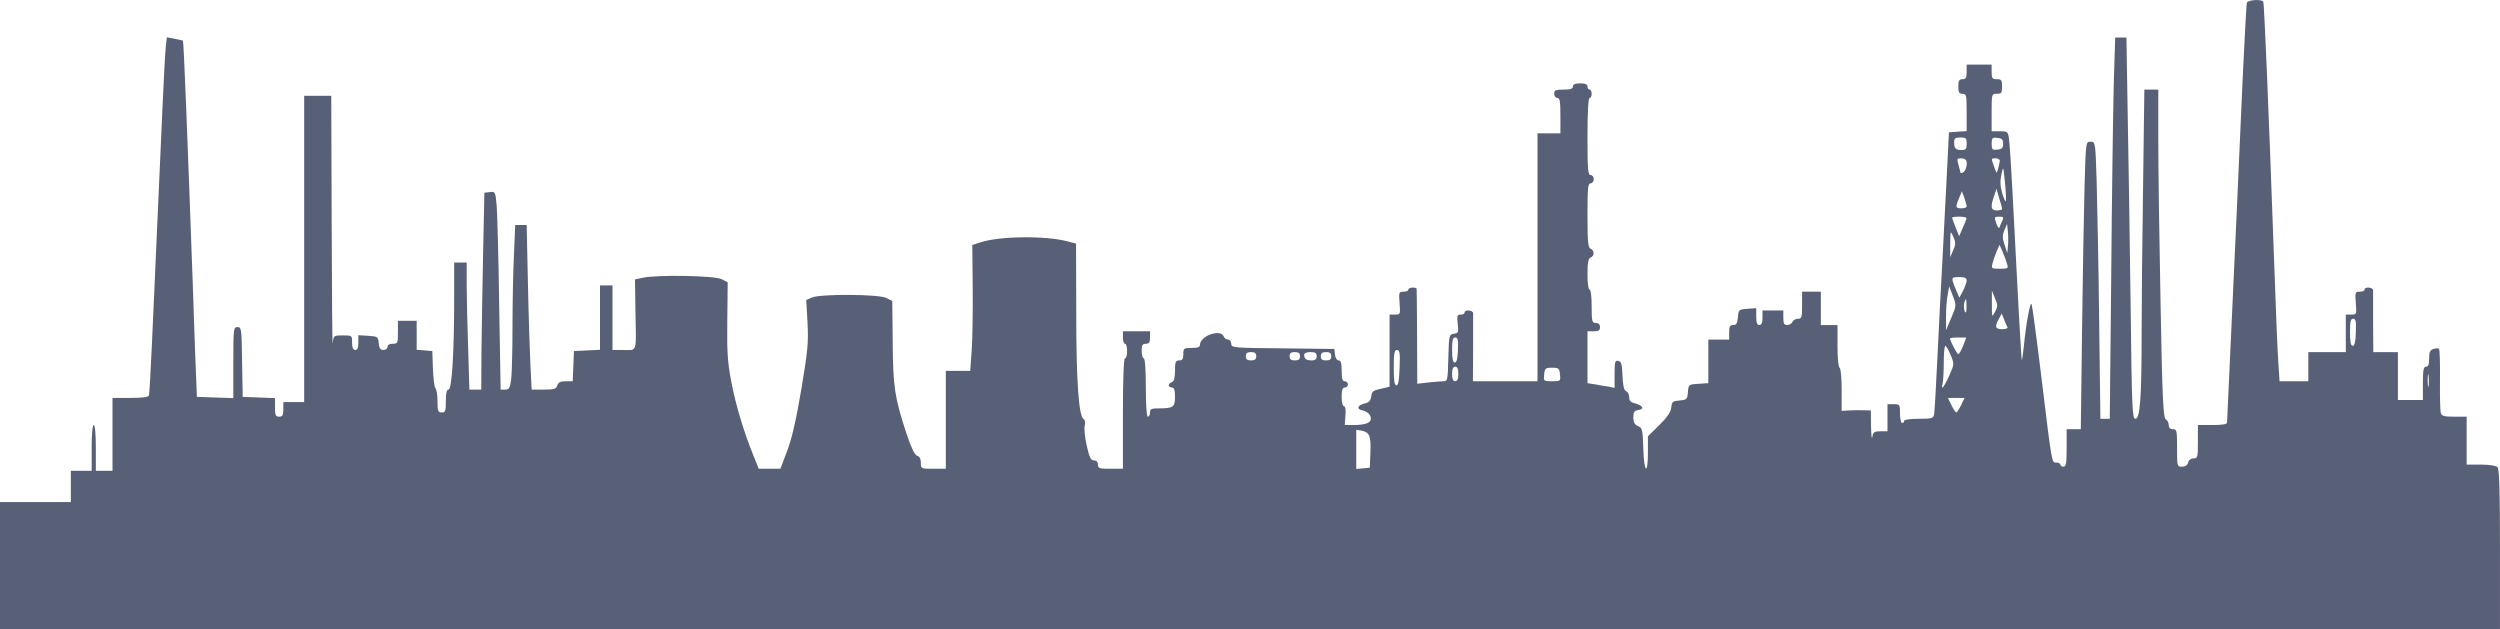 <!DOCTYPE svg PUBLIC "-//W3C//DTD SVG 20010904//EN" "http://www.w3.org/TR/2001/REC-SVG-20010904/DTD/svg10.dtd">
<svg version="1.0" xmlns="http://www.w3.org/2000/svg" width="1200px" height="302px" viewBox="0 0 12000 3020"
     preserveAspectRatio="xMidYMid meet">
    <g id="layer101" fill="#586077" stroke="none">
        <path d="M0 2715 l0 -305 170 0 170 0 0 -75 0 -75 50 0 50 0 0 -110 c0 -67 4 -110 10 -110 6 0 10 43 10 110 l0 110 40 0 40 0 0 -175 0 -175 85 0 c60 0 87 -4 90 -12 2 -7 9 -125 15 -263 6 -137 17 -389 25 -560 8 -171 19 -422 25 -560 6 -137 13 -269 16 -293 l5 -43 37 7 c20 4 38 8 40 9 4 3 21 436 47 1160 8 242 16 465 18 495 l2 55 87 3 88 3 0 -171 c0 -163 1 -170 20 -170 19 0 20 8 22 168 l3 167 78 3 77 3 0 44 c0 38 3 45 20 45 16 0 20 -7 20 -35 l0 -35 50 0 50 0 0 -735 0 -735 65 0 65 0 2 613 c1 336 3 595 5 575 4 -38 5 -38 49 -38 44 0 44 0 44 35 0 24 5 35 15 35 11 0 15 -11 15 -36 l0 -35 48 3 c45 3 47 4 50 36 2 24 8 32 23 32 10 0 19 -7 19 -15 0 -9 9 -15 25 -15 24 0 25 -3 25 -55 l0 -55 45 0 45 0 0 69 0 70 38 3 37 3 3 85 c2 47 7 89 12 94 6 6 10 34 10 63 0 46 3 53 20 53 18 0 20 -7 20 -55 0 -39 4 -55 13 -55 16 0 27 -176 27 -442 l0 -168 30 0 30 0 0 103 c0 56 3 193 7 305 l6 202 29 0 28 0 1 -187 c1 -104 5 -316 8 -473 l6 -285 26 -3 c26 -3 27 -2 33 65 3 37 9 251 12 476 l7 407 22 0 c19 0 23 -7 29 -52 3 -29 6 -143 6 -253 0 -110 3 -264 7 -343 l6 -142 27 0 28 0 6 278 c3 152 9 330 12 395 l6 117 58 0 c50 0 60 -3 65 -20 5 -15 15 -20 40 -20 l34 0 3 -72 3 -73 63 -3 62 -3 0 -154 0 -155 30 0 30 0 0 155 0 155 55 0 c65 0 59 18 55 -197 l-2 -142 38 -8 c70 -15 345 -10 378 7 l29 15 -2 185 c-2 151 2 204 19 291 21 111 59 238 105 352 l27 67 52 0 52 0 33 -87 c23 -62 43 -150 68 -298 31 -185 34 -223 29 -318 l-6 -107 27 -12 c43 -18 321 -16 357 2 l29 15 2 200 c2 217 9 261 67 439 23 68 39 101 51 104 11 3 17 14 17 33 0 29 1 29 60 29 l60 0 0 -235 0 -235 59 0 58 0 7 -96 c4 -53 6 -188 5 -302 l-2 -206 37 -12 c89 -31 316 -34 422 -5 l39 10 1 333 c0 331 12 494 35 509 7 4 9 17 6 30 -4 13 0 57 9 97 13 58 20 72 35 72 12 0 19 7 19 20 0 18 7 20 60 20 l60 0 0 -265 c0 -170 4 -265 10 -265 6 0 10 -16 10 -35 0 -19 -4 -35 -10 -35 -5 0 -10 -13 -10 -30 l0 -30 65 0 65 0 0 30 c0 23 -4 30 -20 30 -16 0 -20 7 -20 35 0 19 5 35 10 35 6 0 10 53 10 140 0 87 4 140 10 140 6 0 10 -9 10 -20 0 -17 7 -20 44 -20 68 0 76 -6 76 -56 0 -32 -4 -44 -15 -44 -8 0 -15 -5 -15 -10 0 -6 7 -13 15 -16 11 -4 15 -21 15 -55 0 -42 3 -49 20 -49 16 0 20 -7 20 -30 0 -28 2 -30 40 -30 29 0 40 -4 40 -15 0 -43 99 -78 114 -40 3 8 12 15 21 15 8 0 15 9 15 20 0 19 8 20 248 22 l247 3 3 28 c2 15 9 27 18 27 10 0 14 13 14 50 0 38 4 50 15 50 8 0 15 7 15 15 0 8 -7 15 -15 15 -11 0 -15 12 -15 45 0 26 5 45 11 45 7 0 10 17 7 45 l-3 45 40 0 c58 0 85 -10 85 -30 0 -20 -17 -36 -43 -41 -27 -6 -21 -23 12 -32 23 -5 30 -14 33 -35 3 -23 9 -28 46 -36 l42 -10 0 -173 0 -173 26 0 c26 0 26 -1 22 -55 -4 -52 -3 -55 19 -55 13 0 23 -4 23 -10 0 -11 40 -14 40 -2 1 4 1 108 2 231 l1 223 51 -6 c28 -3 61 -6 73 -6 22 0 22 -4 25 -112 3 -110 4 -113 27 -116 21 -3 23 -7 18 -48 -4 -38 -2 -44 14 -44 11 0 19 -4 19 -10 0 -15 40 -12 41 3 0 6 0 83 0 170 l-1 157 155 0 155 0 0 -595 0 -595 55 0 55 0 0 -85 c0 -69 -3 -85 -15 -85 -8 0 -15 -9 -15 -20 0 -17 7 -20 45 -20 33 0 45 -4 45 -15 0 -10 11 -15 35 -15 24 0 35 5 35 15 0 8 5 15 10 15 6 0 10 9 10 20 0 11 -4 20 -10 20 -6 0 -10 68 -10 185 0 158 2 185 15 185 8 0 15 9 15 20 0 11 -7 20 -15 20 -13 0 -15 24 -15 154 0 128 3 155 15 160 19 7 19 35 0 42 -11 5 -15 24 -15 80 0 43 4 74 10 74 6 0 10 33 10 80 0 73 2 80 20 80 13 0 20 7 20 20 0 16 -7 20 -30 20 l-30 0 0 125 0 124 38 6 c20 4 49 9 65 11 l27 6 0 -67 c0 -58 2 -66 18 -63 14 3 18 16 20 71 2 48 7 70 17 74 8 3 15 16 15 29 0 18 7 25 31 31 36 10 43 27 12 31 -18 3 -23 10 -23 35 0 24 6 35 23 42 20 9 22 17 25 108 3 115 22 132 22 19 l0 -78 54 -53 c39 -39 56 -63 58 -85 3 -28 7 -31 40 -34 35 -3 37 -5 40 -40 3 -37 4 -37 51 -40 l47 -3 0 -105 0 -104 50 0 50 0 0 -35 c0 -28 4 -35 19 -35 16 0 20 -8 23 -37 3 -37 4 -38 46 -41 l42 -3 0 40 c0 30 4 41 15 41 10 0 15 -11 15 -35 l0 -35 50 0 50 0 0 35 c0 28 4 35 19 35 10 0 21 -7 25 -15 3 -8 15 -15 26 -15 18 0 20 -6 20 -65 l0 -65 45 0 45 0 0 80 0 80 40 0 40 0 0 99 c0 56 4 103 10 106 6 3 10 50 10 106 l0 101 33 -2 c17 -1 49 -2 70 -1 l37 1 1 78 c1 42 4 65 6 50 4 -24 9 -28 39 -28 l34 0 0 -65 0 -65 30 0 c29 0 30 2 30 45 0 25 5 45 10 45 6 0 10 -4 10 -10 0 -6 30 -10 70 -10 64 0 70 -2 74 -22 2 -13 9 -129 15 -258 6 -129 18 -365 27 -525 8 -159 18 -353 22 -430 l7 -140 43 -3 42 -3 0 -90 c0 -82 -1 -89 -20 -89 -16 0 -20 -7 -20 -35 0 -28 4 -35 20 -35 16 0 20 -7 20 -35 l0 -35 60 0 60 0 0 35 c0 31 3 35 25 35 22 0 25 4 25 35 0 31 -3 35 -25 35 -25 0 -25 1 -25 90 l0 90 39 0 c39 0 40 1 45 43 3 23 10 134 16 247 24 476 42 805 45 808 1 2 6 -30 10 -70 10 -105 31 -216 37 -198 3 8 25 170 48 360 51 419 48 400 71 400 11 0 19 5 19 10 0 6 7 10 15 10 12 0 15 -17 15 -90 l0 -90 34 0 34 0 6 -477 c3 -263 9 -574 12 -691 6 -212 6 -212 29 -212 23 0 23 1 29 188 3 103 9 402 12 665 l6 477 23 0 22 0 7 -687 c3 -379 9 -790 12 -915 l7 -228 27 0 27 0 6 363 c4 199 10 611 14 915 6 509 8 552 23 552 23 0 30 -104 30 -424 0 -133 3 -447 7 -698 l6 -458 34 0 33 0 0 248 c0 136 5 490 11 787 8 451 13 541 25 548 8 4 14 17 14 27 0 13 7 20 20 20 19 0 20 7 20 90 0 88 0 90 24 90 15 0 26 -7 29 -20 3 -12 14 -20 26 -20 20 0 21 -5 21 -80 l0 -80 70 0 c49 0 70 -4 70 -12 0 -7 7 -155 15 -328 24 -517 44 -954 60 -1325 9 -192 18 -356 20 -362 5 -14 71 -18 79 -5 4 7 24 466 51 1222 8 228 17 457 21 508 l6 92 69 0 69 0 0 -70 0 -70 90 0 90 0 0 -90 0 -90 26 0 c26 0 26 -1 22 -55 -4 -52 -3 -55 19 -55 13 0 23 -4 23 -10 0 -15 40 -12 41 3 0 6 0 76 0 155 l1 142 59 0 59 0 0 115 0 115 60 0 60 0 0 -80 c0 -64 3 -80 15 -80 11 0 15 -11 15 -39 0 -31 4 -41 21 -46 11 -4 23 -4 26 -1 4 3 6 70 5 148 -1 79 1 151 4 160 4 15 17 18 65 18 l59 0 0 115 0 115 68 0 c40 0 73 5 80 12 9 9 12 110 12 395 l0 383 -6000 0 -6000 0 0 -305z m6578 -543 c3 -80 -4 -97 -43 -105 l-25 -4 0 94 0 94 33 -3 32 -3 3 -73z m2835 -227 l17 -35 -40 0 -40 0 17 35 c9 19 20 35 23 35 3 0 14 -16 23 -35z m2244 -142 c-2 -16 -4 -5 -4 22 0 28 2 40 4 28 2 -13 2 -35 0 -50z m-2301 1 c25 -56 25 -57 7 -100 -10 -24 -21 -44 -25 -44 -5 0 -8 38 -8 84 0 46 -3 91 -6 100 -3 9 -3 16 0 16 4 0 18 -25 32 -56z m-2638 -39 c3 -71 1 -85 -12 -85 -13 0 -16 15 -16 85 0 62 3 85 13 85 9 0 13 -25 15 -85z m282 30 c0 -24 -5 -35 -15 -35 -10 0 -15 11 -15 35 0 24 5 35 15 35 10 0 15 -11 15 -35z m488 3 c-3 -30 -6 -33 -38 -33 -32 0 -35 3 -38 33 -3 31 -3 32 38 32 41 0 41 -1 38 -32z m-490 -118 c2 -48 0 -60 -13 -60 -12 0 -15 13 -15 60 0 42 4 60 13 60 9 0 14 -19 15 -60z m-968 30 c0 -15 -7 -20 -25 -20 -18 0 -25 5 -25 20 0 15 7 20 25 20 18 0 25 -5 25 -20z m210 0 c0 -15 -7 -20 -25 -20 -18 0 -25 5 -25 20 0 15 7 20 25 20 18 0 25 -5 25 -20z m80 0 c0 -16 -7 -20 -30 -20 -18 0 -30 5 -30 13 0 20 10 27 37 27 16 0 23 -6 23 -20z m70 0 c0 -15 -7 -20 -25 -20 -18 0 -25 5 -25 20 0 15 7 20 25 20 18 0 25 -5 25 -20z m3033 -50 l15 -40 -39 0 c-21 0 -39 2 -39 5 0 11 34 75 40 75 4 0 14 -18 23 -40z m1885 -65 c2 -53 0 -65 -13 -65 -12 0 -15 13 -15 65 0 47 4 65 13 65 9 0 14 -20 15 -65z m-1934 -174 l-18 -46 -7 40 c-5 22 -8 69 -8 105 l0 65 25 -59 c25 -59 25 -59 8 -105z m262 150 c-3 -4 -10 -21 -16 -37 l-12 -29 -13 25 c-22 39 -18 50 16 50 16 0 28 -4 25 -9z m-60 -139 l-15 -37 0 65 c0 64 0 65 15 37 14 -26 14 -32 0 -65z m-137 31 c0 -29 -2 -33 -8 -18 -7 18 -4 55 5 55 2 0 4 -17 3 -37z m1 -115 c0 -14 -8 -18 -35 -18 -40 0 -41 1 -18 57 l18 42 17 -32 c9 -18 17 -40 18 -49z m194 -80 c-3 -13 -13 -39 -21 -58 l-15 -35 -14 31 c-7 17 -16 43 -20 58 -6 25 -5 26 36 26 38 0 41 -2 34 -22z m-258 -131 c-14 -32 -14 -31 -15 33 l0 65 14 -33 c13 -29 13 -38 1 -65z m262 -24 l-4 -38 -13 30 c-10 25 -10 37 1 70 l13 40 3 -32 c2 -18 2 -50 0 -70z m-199 -65 c1 -5 -15 -8 -34 -8 -19 0 -35 2 -35 5 0 2 8 24 17 47 l17 42 17 -40 c10 -21 18 -42 18 -46z m173 10 c7 -15 4 -18 -16 -18 -24 0 -24 2 -14 32 7 20 13 27 16 18 3 -8 9 -23 14 -32z m-2 -55 c0 -5 -6 -28 -14 -52 l-13 -45 -11 34 c-19 53 -16 70 13 70 14 0 25 -3 25 -7z m-170 -12 c0 -4 -5 -23 -11 -41 l-12 -32 -13 32 c-19 44 -18 50 11 50 14 0 25 -4 25 -9z m184 -113 c-8 -82 -8 -83 -17 -41 -7 30 -6 56 3 88 7 25 15 43 17 41 3 -3 2 -42 -3 -88z m-190 -64 c13 -34 7 -54 -18 -54 -23 0 -24 2 -15 32 5 18 9 34 9 35 0 10 19 0 24 -13z m165 -41 c1 -7 -8 -13 -19 -13 -24 0 -23 -2 -8 41 12 34 12 34 19 9 4 -14 7 -31 8 -37z m-159 -83 c0 -27 -3 -30 -30 -30 -25 0 -30 4 -30 23 0 30 7 37 37 37 19 0 23 -5 23 -30z m175 0 c0 -20 -6 -26 -27 -28 -25 -3 -28 0 -28 28 0 28 3 31 28 28 21 -2 27 -8 27 -28z"/>
    </g>

</svg>